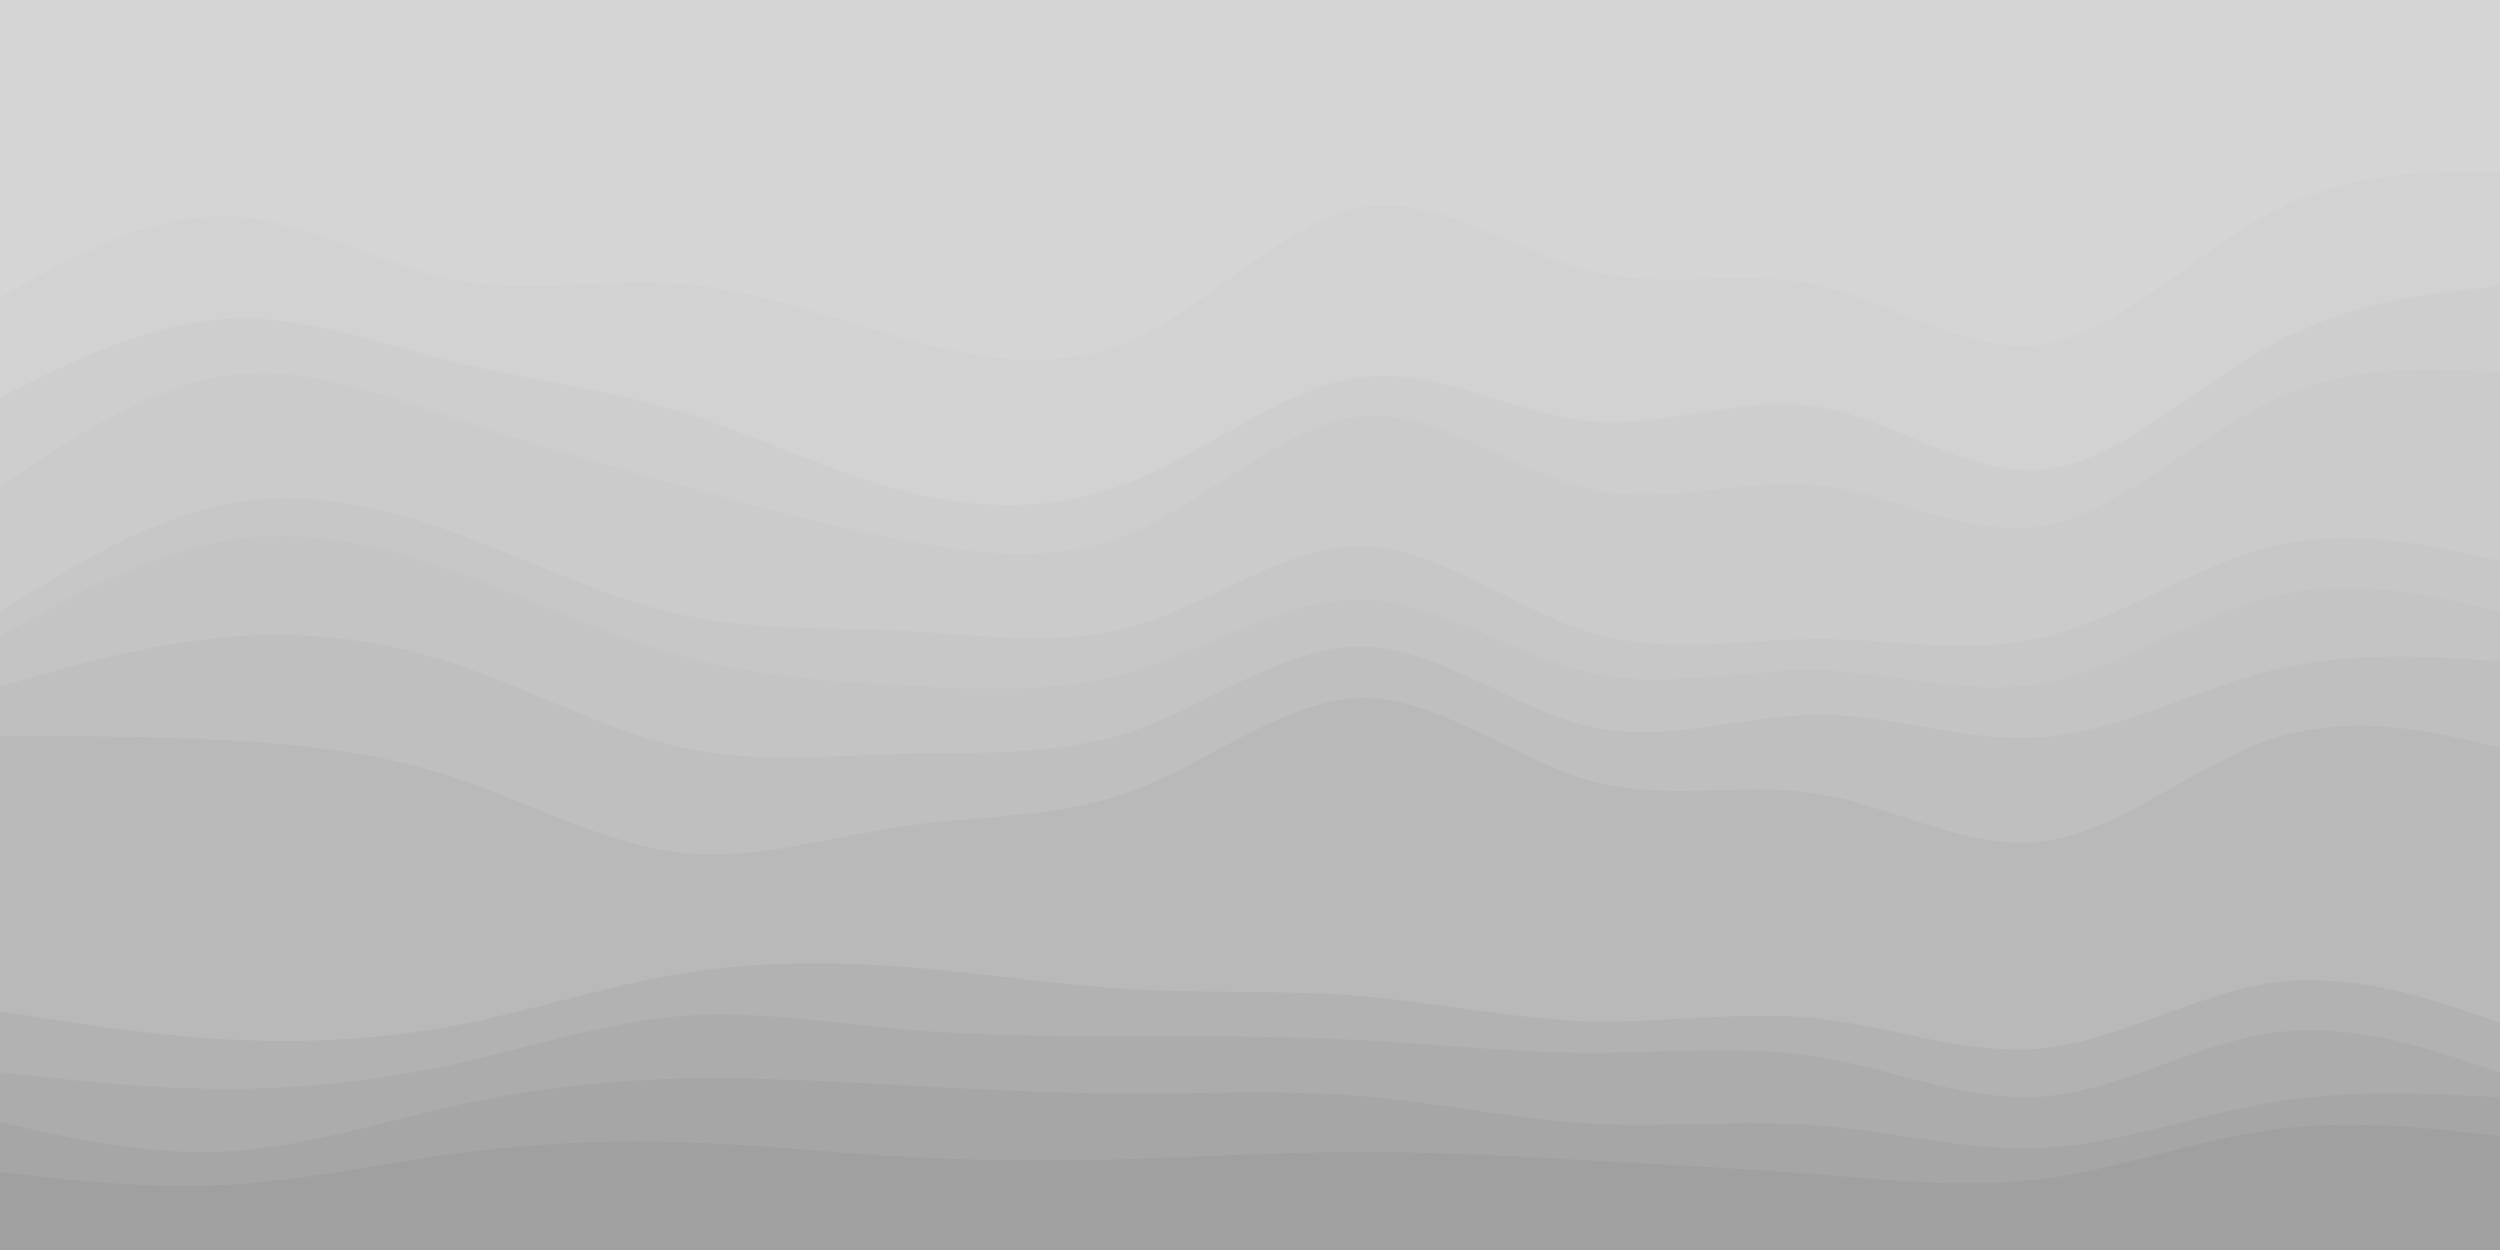 <svg id="visual" viewBox="0 0 900 450" width="900" height="450" xmlns="http://www.w3.org/2000/svg" xmlns:xlink="http://www.w3.org/1999/xlink" version="1.1"><path d="M0 109L13.7 101.5C27.3 94 54.7 79 82 79.8C109.3 80.7 136.7 97.3 163.8 102.7C191 108 218 102 245.2 104.2C272.3 106.3 299.7 116.7 327 124.2C354.3 131.7 381.7 136.3 409 123.7C436.3 111 463.7 81 491 76.5C518.3 72 545.7 93 573 99.7C600.3 106.3 627.7 98.7 654.8 104.7C682 110.7 709 130.3 736.2 125.8C763.3 121.3 790.7 92.7 818 78.3C845.3 64 872.7 64 886.3 64L900 64L900 0L886.3 0C872.7 0 845.3 0 818 0C790.7 0 763.3 0 736.2 0C709 0 682 0 654.8 0C627.7 0 600.3 0 573 0C545.7 0 518.3 0 491 0C463.7 0 436.3 0 409 0C381.7 0 354.3 0 327 0C299.7 0 272.3 0 245.2 0C218 0 191 0 163.8 0C136.7 0 109.3 0 82 0C54.7 0 27.3 0 13.7 0L0 0Z" fill="#d5d5d5"></path><path d="M0 145L13.7 138.3C27.3 131.7 54.7 118.3 82 116.8C109.3 115.3 136.7 125.7 163.8 132.3C191 139 218 142 245.2 150.3C272.3 158.7 299.7 172.3 327 179.2C354.3 186 381.7 186 409 174.7C436.3 163.3 463.7 140.7 491 137.7C518.3 134.7 545.7 151.3 573 153.7C600.3 156 627.7 144 654.8 148.5C682 153 709 174 736.2 171C763.3 168 790.7 141 818 126C845.3 111 872.7 108 886.3 106.5L900 105L900 62L886.3 62C872.7 62 845.3 62 818 76.3C790.7 90.7 763.3 119.3 736.2 123.8C709 128.3 682 108.7 654.8 102.7C627.7 96.7 600.3 104.3 573 97.7C545.7 91 518.3 70 491 74.5C463.7 79 436.3 109 409 121.7C381.7 134.3 354.3 129.7 327 122.2C299.7 114.7 272.3 104.3 245.2 102.2C218 100 191 106 163.8 100.7C136.7 95.3 109.3 78.7 82 77.8C54.7 77 27.3 92 13.7 99.5L0 107Z" fill="#d2d2d2"></path><path d="M0 177L13.7 168C27.3 159 54.7 141 82 137.2C109.3 133.3 136.7 143.7 163.8 152.7C191 161.7 218 169.3 245.2 176.8C272.3 184.3 299.7 191.7 327 196.8C354.3 202 381.7 205 409 193C436.3 181 463.7 154 491 151.8C518.3 149.7 545.7 172.3 573 178.3C600.3 184.3 627.7 173.7 654.8 176.7C682 179.7 709 196.3 736.2 191.2C763.3 186 790.7 159 818 146.2C845.3 133.3 872.7 134.7 886.3 135.3L900 136L900 103L886.3 104.5C872.7 106 845.3 109 818 124C790.7 139 763.3 166 736.2 169C709 172 682 151 654.8 146.5C627.7 142 600.3 154 573 151.7C545.7 149.3 518.3 132.7 491 135.7C463.7 138.7 436.3 161.3 409 172.7C381.7 184 354.3 184 327 177.2C299.7 170.3 272.3 156.7 245.2 148.3C218 140 191 137 163.8 130.3C136.7 123.7 109.3 113.3 82 114.8C54.7 116.3 27.3 129.7 13.7 136.3L0 143Z" fill="#cecece"></path><path d="M0 222L13.7 213.7C27.3 205.3 54.7 188.7 82 183.3C109.3 178 136.7 184 163.8 193.8C191 203.7 218 217.3 245.2 223.3C272.3 229.3 299.7 227.7 327 229.2C354.3 230.7 381.7 235.3 409 227.2C436.3 219 463.7 198 491 198.7C518.3 199.3 545.7 221.7 573 229.8C600.3 238 627.7 232 654.8 232C682 232 709 238 736.2 231.3C763.3 224.7 790.7 205.3 818 198.7C845.3 192 872.7 198 886.3 201L900 204L900 134L886.3 133.3C872.7 132.7 845.3 131.3 818 144.2C790.7 157 763.3 184 736.2 189.2C709 194.3 682 177.7 654.8 174.7C627.7 171.7 600.3 182.3 573 176.3C545.7 170.3 518.3 147.7 491 149.8C463.7 152 436.3 179 409 191C381.7 203 354.3 200 327 194.8C299.7 189.7 272.3 182.3 245.2 174.8C218 167.3 191 159.7 163.8 150.7C136.7 141.7 109.3 131.3 82 135.2C54.7 139 27.3 157 13.7 166L0 175Z" fill="#cbcbcb"></path><path d="M0 231L13.7 223.5C27.3 216 54.7 201 82 196.5C109.3 192 136.7 198 163.8 207.7C191 217.3 218 230.7 245.2 238.2C272.3 245.7 299.7 247.3 327 248.8C354.3 250.3 381.7 251.7 409 243.3C436.3 235 463.7 217 491 217.8C518.3 218.7 545.7 238.3 573 244.3C600.3 250.3 627.7 242.7 654.8 243.3C682 244 709 253 736.2 247.8C763.3 242.7 790.7 223.3 818 216.7C845.3 210 872.7 216 886.3 219L900 222L900 202L886.3 199C872.7 196 845.3 190 818 196.7C790.7 203.3 763.3 222.7 736.2 229.3C709 236 682 230 654.8 230C627.7 230 600.3 236 573 227.8C545.7 219.7 518.3 197.3 491 196.7C463.7 196 436.3 217 409 225.2C381.7 233.3 354.3 228.7 327 227.2C299.7 225.7 272.3 227.3 245.2 221.3C218 215.3 191 201.7 163.8 191.8C136.7 182 109.3 176 82 181.3C54.7 186.7 27.3 203.3 13.7 211.7L0 220Z" fill="#c7c7c7"></path><path d="M0 249L13.7 245.2C27.3 241.3 54.7 233.7 82 231.3C109.3 229 136.7 232 163.8 241C191 250 218 265 245.2 271C272.3 277 299.7 274 327 273.3C354.3 272.7 381.7 274.3 409 264.7C436.3 255 463.7 234 491 234.7C518.3 235.3 545.7 257.7 573 263.7C600.3 269.7 627.7 259.3 654.8 259.3C682 259.3 709 269.7 736.2 267.3C763.3 265 790.7 250 818 243.3C845.3 236.7 872.7 238.3 886.3 239.2L900 240L900 220L886.3 217C872.7 214 845.3 208 818 214.7C790.7 221.3 763.3 240.7 736.2 245.8C709 251 682 242 654.8 241.3C627.7 240.7 600.3 248.3 573 242.3C545.7 236.3 518.3 216.7 491 215.8C463.7 215 436.3 233 409 241.3C381.7 249.7 354.3 248.3 327 246.8C299.7 245.3 272.3 243.7 245.2 236.2C218 228.7 191 215.3 163.8 205.7C136.7 196 109.3 190 82 194.5C54.7 199 27.3 214 13.7 221.5L0 229Z" fill="#c4c4c4"></path><path d="M0 267L13.7 267C27.3 267 54.7 267 82 268.5C109.3 270 136.7 273 163.8 282C191 291 218 306 245.2 309C272.3 312 299.7 303 327 299.2C354.3 295.3 381.7 296.7 409 286.2C436.3 275.7 463.7 253.3 491 253.3C518.3 253.3 545.7 275.7 573 283.2C600.3 290.7 627.7 283.3 654.8 287.8C682 292.3 709 308.7 736.2 304.8C763.3 301 790.7 277 818 268C845.3 259 872.7 265 886.3 268L900 271L900 238L886.3 237.2C872.7 236.3 845.3 234.7 818 241.3C790.7 248 763.3 263 736.2 265.3C709 267.7 682 257.3 654.8 257.3C627.7 257.3 600.3 267.7 573 261.7C545.7 255.7 518.3 233.3 491 232.7C463.7 232 436.3 253 409 262.7C381.7 272.3 354.3 270.7 327 271.3C299.7 272 272.3 275 245.2 269C218 263 191 248 163.8 239C136.7 230 109.3 227 82 229.3C54.7 231.7 27.3 239.3 13.7 243.2L0 247Z" fill="#bfbfbf"></path><path d="M0 366L13.7 368.2C27.3 370.3 54.7 374.7 82 376.2C109.3 377.7 136.7 376.3 163.8 371.2C191 366 218 357 245.2 352.5C272.3 348 299.7 348 327 350.2C354.3 352.3 381.7 356.7 409 358.2C436.3 359.7 463.7 358.3 491 360.7C518.3 363 545.7 369 573 369.7C600.3 370.3 627.7 365.7 654.8 368.7C682 371.7 709 382.3 736.2 379.3C763.3 376.3 790.7 359.7 818 355.8C845.3 352 872.7 361 886.3 365.5L900 370L900 269L886.3 266C872.7 263 845.3 257 818 266C790.7 275 763.3 299 736.2 302.8C709 306.7 682 290.3 654.8 285.8C627.7 281.3 600.3 288.7 573 281.2C545.7 273.7 518.3 251.3 491 251.3C463.7 251.3 436.3 273.7 409 284.2C381.7 294.7 354.3 293.3 327 297.2C299.7 301 272.3 310 245.2 307C218 304 191 289 163.8 280C136.7 271 109.3 268 82 266.5C54.7 265 27.3 265 13.7 265L0 265Z" fill="#b9b9b9"></path><path d="M0 388L13.7 389.5C27.3 391 54.7 394 82 394C109.3 394 136.7 391 163.8 385C191 379 218 370 245.2 367.8C272.3 365.7 299.7 370.3 327 372.7C354.3 375 381.7 375 409 375C436.3 375 463.7 375 491 376.5C518.3 378 545.7 381 573 381C600.3 381 627.7 378 654.8 382.5C682 387 709 399 736.2 396.7C763.3 394.3 790.7 377.7 818 373.8C845.3 370 872.7 379 886.3 383.5L900 388L900 368L886.3 363.5C872.7 359 845.3 350 818 353.8C790.7 357.7 763.3 374.3 736.2 377.3C709 380.3 682 369.7 654.8 366.7C627.7 363.7 600.3 368.3 573 367.7C545.7 367 518.3 361 491 358.7C463.7 356.3 436.3 357.7 409 356.2C381.7 354.7 354.3 350.3 327 348.2C299.7 346 272.3 346 245.2 350.5C218 355 191 364 163.8 369.2C136.7 374.3 109.3 375.7 82 374.2C54.7 372.7 27.3 368.3 13.7 366.2L0 364Z" fill="#b2b2b2"></path><path d="M0 406L13.7 409C27.3 412 54.7 418 82 416.5C109.3 415 136.7 406 163.8 400C191 394 218 391 245.2 390.3C272.3 389.7 299.7 391.3 327 392.8C354.3 394.3 381.7 395.7 409 395.7C436.3 395.7 463.7 394.3 491 396.7C518.3 399 545.7 405 573 406.5C600.3 408 627.7 405 654.8 407.2C682 409.3 709 416.7 736.2 415.2C763.3 413.7 790.7 403.3 818 398.8C845.3 394.3 872.7 395.7 886.3 396.3L900 397L900 386L886.3 381.5C872.7 377 845.3 368 818 371.8C790.7 375.7 763.3 392.3 736.2 394.7C709 397 682 385 654.8 380.5C627.7 376 600.3 379 573 379C545.7 379 518.3 376 491 374.5C463.7 373 436.3 373 409 373C381.7 373 354.3 373 327 370.7C299.7 368.3 272.3 363.7 245.2 365.8C218 368 191 377 163.8 383C136.7 389 109.3 392 82 392C54.7 392 27.3 389 13.7 387.5L0 386Z" fill="#acacac"></path><path d="M0 424L13.7 425.5C27.3 427 54.7 430 82 428.5C109.3 427 136.7 421 163.8 417.3C191 413.7 218 412.3 245.2 413.2C272.3 414 299.7 417 327 418.5C354.3 420 381.7 420 409 419.2C436.3 418.3 463.7 416.7 491 416.7C518.3 416.7 545.7 418.3 573 419.8C600.3 421.3 627.7 422.7 654.8 424.8C682 427 709 430 736.2 426.3C763.3 422.7 790.7 412.3 818 408.7C845.3 405 872.7 408 886.3 409.5L900 411L900 395L886.3 394.3C872.7 393.7 845.3 392.3 818 396.8C790.7 401.3 763.3 411.7 736.2 413.2C709 414.7 682 407.3 654.8 405.2C627.7 403 600.3 406 573 404.5C545.7 403 518.3 397 491 394.7C463.7 392.3 436.3 393.7 409 393.7C381.7 393.7 354.3 392.3 327 390.8C299.7 389.3 272.3 387.7 245.2 388.3C218 389 191 392 163.8 398C136.7 404 109.3 413 82 414.5C54.7 416 27.3 410 13.7 407L0 404Z" fill="#a6a6a6"></path><path d="M0 451L13.7 451C27.3 451 54.7 451 82 451C109.3 451 136.7 451 163.8 451C191 451 218 451 245.2 451C272.3 451 299.7 451 327 451C354.3 451 381.7 451 409 451C436.3 451 463.7 451 491 451C518.3 451 545.7 451 573 451C600.3 451 627.7 451 654.8 451C682 451 709 451 736.2 451C763.3 451 790.7 451 818 451C845.3 451 872.7 451 886.3 451L900 451L900 409L886.3 407.5C872.7 406 845.3 403 818 406.7C790.7 410.3 763.3 420.7 736.2 424.3C709 428 682 425 654.8 422.8C627.7 420.7 600.3 419.3 573 417.8C545.7 416.3 518.3 414.7 491 414.7C463.7 414.7 436.3 416.3 409 417.2C381.7 418 354.3 418 327 416.5C299.7 415 272.3 412 245.2 411.2C218 410.3 191 411.7 163.8 415.3C136.7 419 109.3 425 82 426.5C54.7 428 27.3 425 13.7 423.5L0 422Z" fill="#a0a0a0"></path></svg>